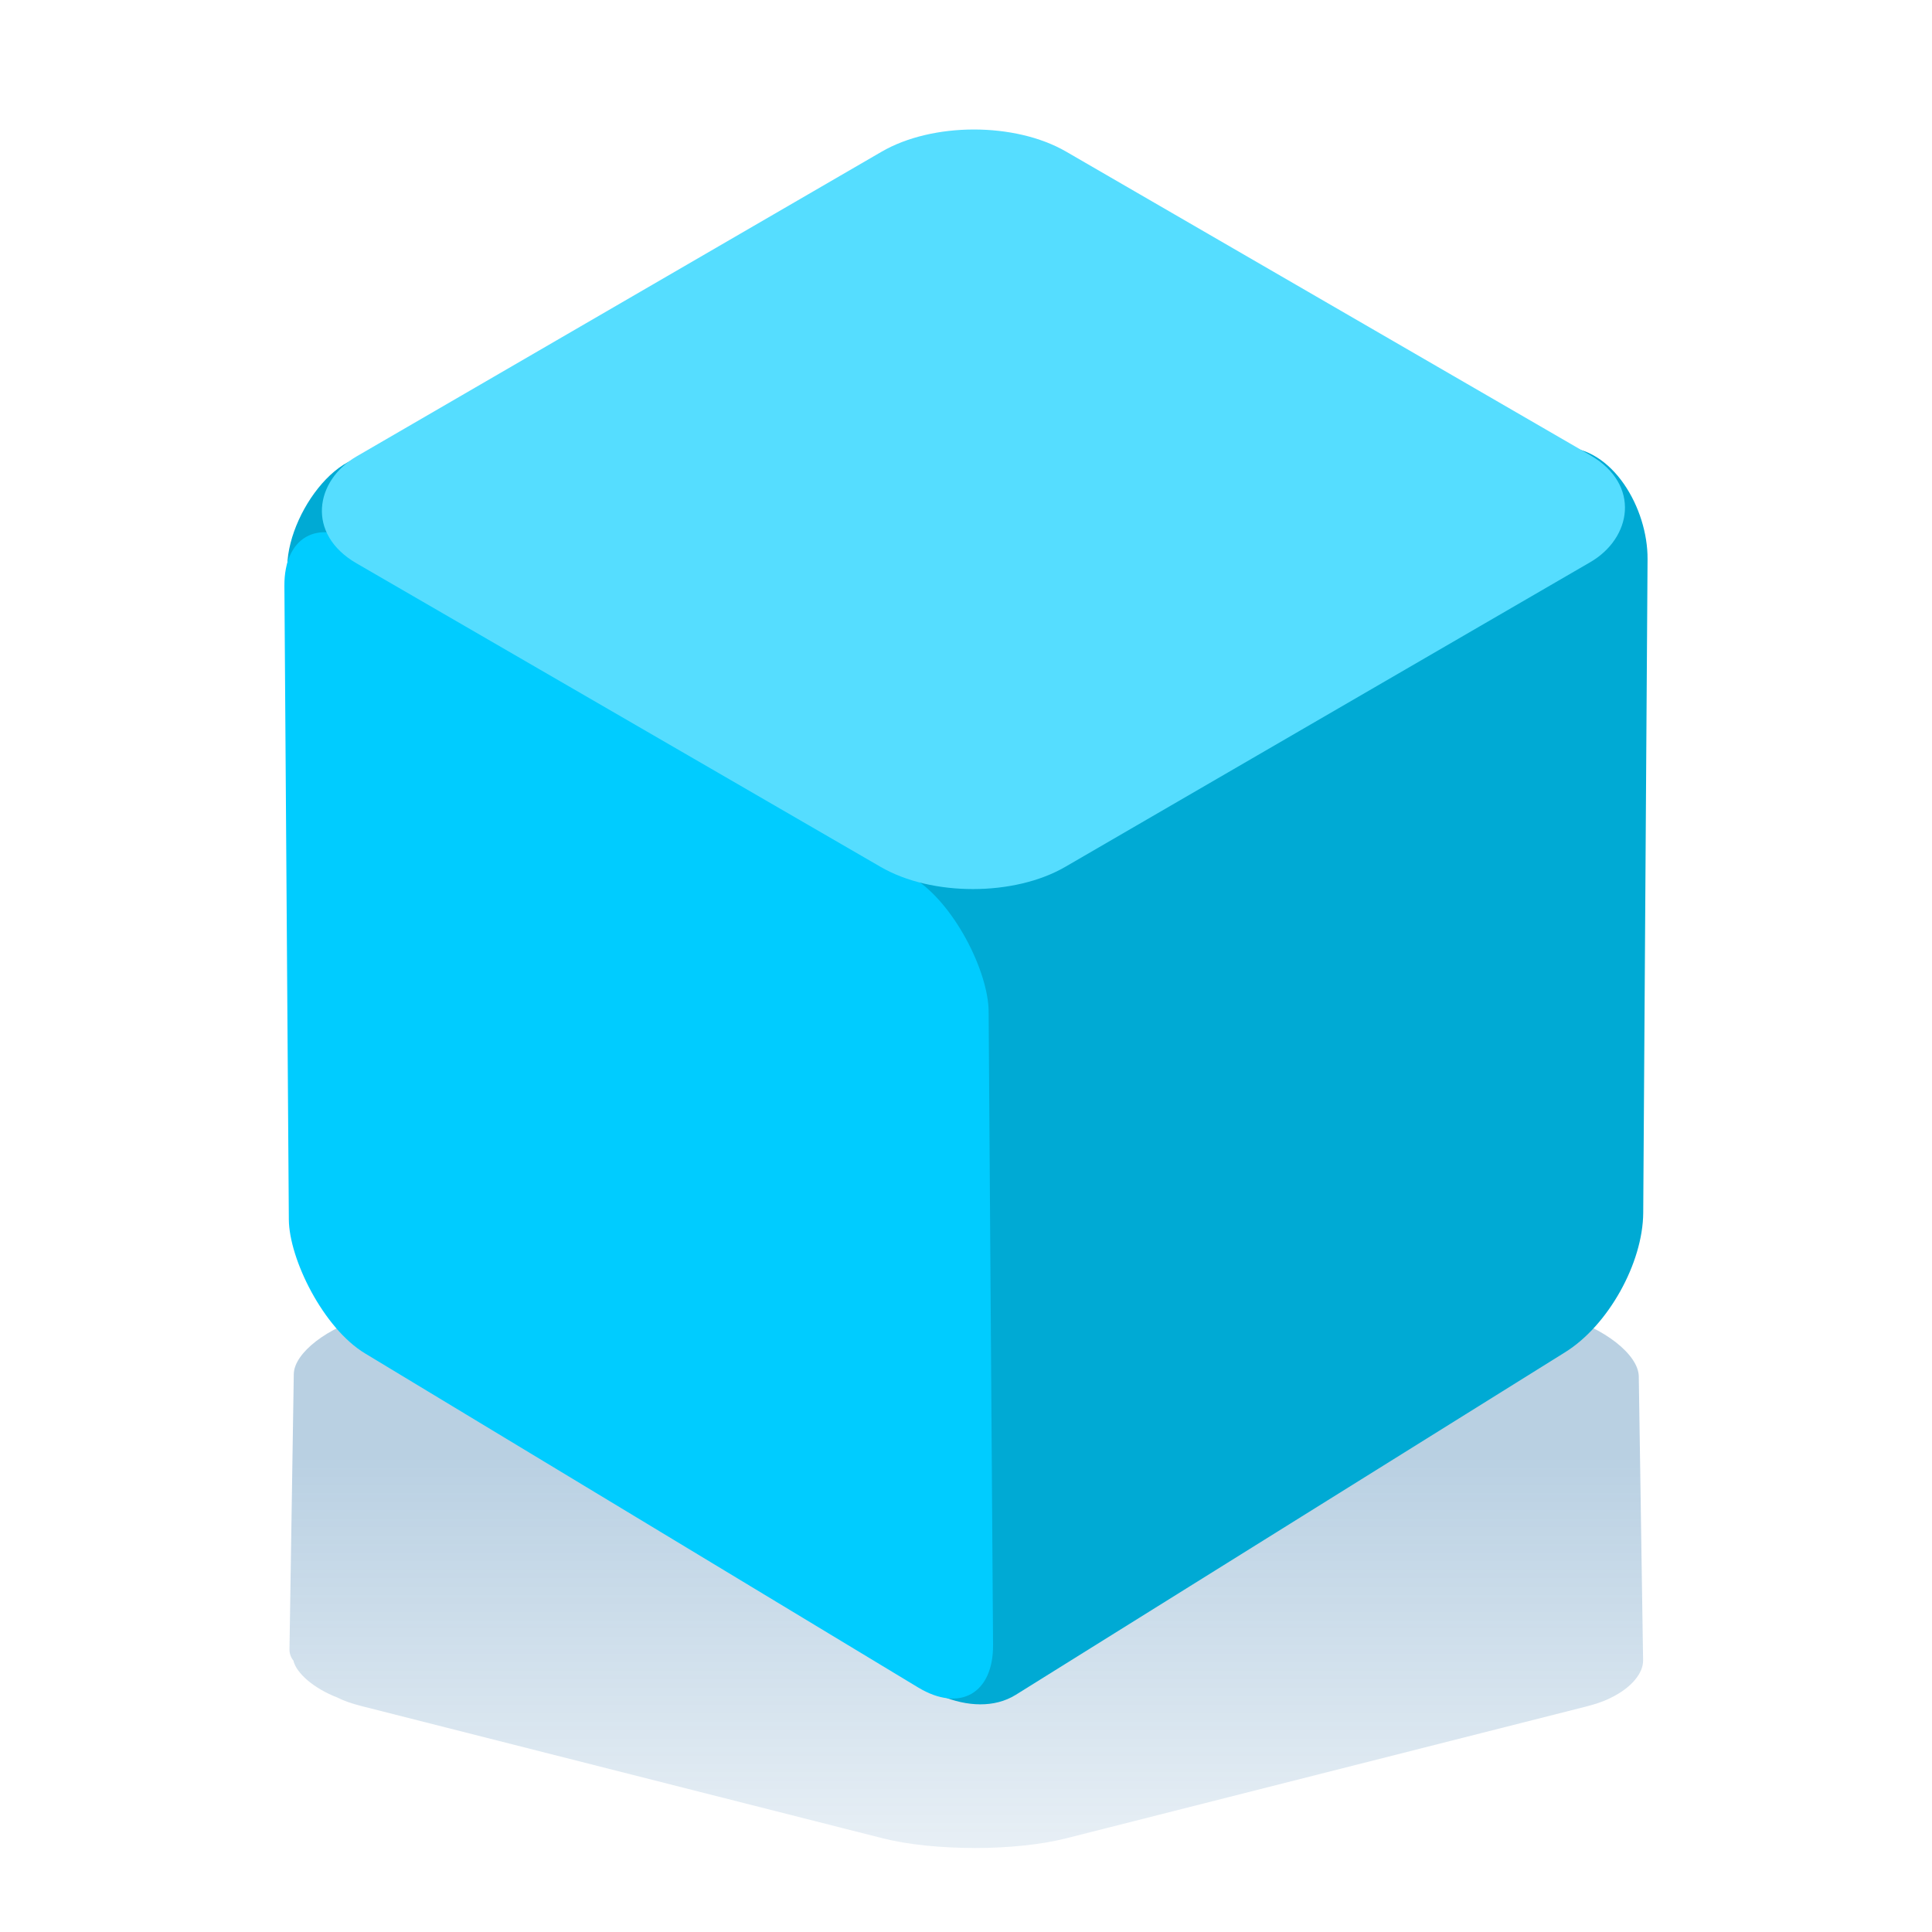 <?xml version="1.0" encoding="UTF-8" standalone="no"?>
<!-- Created with Inkscape (http://www.inkscape.org/) -->

<svg
   xmlns:dc="http://purl.org/dc/elements/1.1/"
   xmlns:cc="http://creativecommons.org/ns#"
   xmlns:rdf="http://www.w3.org/1999/02/22-rdf-syntax-ns#"
   xmlns:svg="http://www.w3.org/2000/svg"
   xmlns="http://www.w3.org/2000/svg"
   xmlns:xlink="http://www.w3.org/1999/xlink"
   xmlns:sodipodi="http://sodipodi.sourceforge.net/DTD/sodipodi-0.dtd"
   xmlns:inkscape="http://www.inkscape.org/namespaces/inkscape"
   width="256"
   height="256"
   viewBox="0 0 256 256"
   id="svg2"
   version="1.1"
   inkscape:version="0.91 r13725"
   sodipodi:docname="logo.svg">
  <defs
     id="defs4">
    <linearGradient
       inkscape:collect="always"
       xlink:href="#linearGradient4313"
       id="linearGradient4319"
       x1="-441.977"
       y1="1012.843"
       x2="-441.977"
       y2="1072.363"
       gradientUnits="userSpaceOnUse"
       gradientTransform="translate(1.804,-10.091)" />
    <linearGradient
       inkscape:collect="always"
       id="linearGradient4313">
      <stop
         style="stop-color:#005497;stop-opacity:0.273"
         offset="0"
         id="stop4315" />
      <stop
         style="stop-color:#005497;stop-opacity:0.068"
         offset="1"
         id="stop4317" />
    </linearGradient>
    <filter
       inkscape:collect="always"
       style="color-interpolation-filters:sRGB"
       id="filter4309"
       x="-0.04"
       width="1.08"
       y="-0.095"
       height="1.191">
      <feGaussianBlur
         inkscape:collect="always"
         stdDeviation="3.667"
         id="feGaussianBlur4311" />
    </filter>
  </defs>
  <sodipodi:namedview
     id="base"
     pagecolor="#ffffff"
     bordercolor="#666666"
     borderopacity="1.0"
     inkscape:pageopacity="0.0"
     inkscape:pageshadow="2"
     inkscape:zoom="0.49497475"
     inkscape:cx="330.31084"
     inkscape:cy="-82.873624"
     inkscape:document-units="px"
     inkscape:current-layer="layer1"
     showgrid="false"
     units="px"
     inkscape:window-width="1366"
     inkscape:window-height="744"
     inkscape:window-x="0"
     inkscape:window-y="0"
     inkscape:window-maximized="1" />
  <g
     inkscape:label="Layer 1"
     inkscape:groupmode="layer"
     id="layer1"
     transform="translate(0,-796.362)">
    <g
       id="g4261"
       transform="matrix(0.711,0,0,0.711,476.267,151.605)">
      <rect
         ry="0"
         y="906.689"
         x="-669.75"
         height="360"
         width="360"
         id="rect4228"
         style="opacity:1;fill:#ffffff;fill-opacity:1;stroke:none;stroke-width:0.1;stroke-linecap:round;stroke-linejoin:miter;stroke-miterlimit:4;stroke-dasharray:none;stroke-dashoffset:0;stroke-opacity:1" />
      <g
         transform="matrix(1.355,0,0,1.355,160.26,20.433)"
         id="g4240">
        <path
           style="opacity:1;fill:url(#linearGradient4319);fill-opacity:1;stroke:none;stroke-width:0.1;stroke-linecap:round;stroke-linejoin:miter;stroke-miterlimit:4;stroke-dasharray:none;stroke-dashoffset:0;stroke-opacity:1;filter:url(#filter4309)"
           d="m -442.651,1055.193 c -5.376,-4e-4 -10.752,-0.434 -14.871,-1.301 l -84.637,-17.81 c -1.652,-0.347 -2.956,-0.739 -3.945,-1.154 -3.715,-1.198 -6.63,-3.22 -7.135,-4.98 -0.414,-0.433 -0.644,-0.943 -0.633,-1.531 l 0.699,-37.06 c 0.054,-2.861 5.53,-6.357 12.277,-7.837 l 89.127,-19.549 c 1.486,-0.326 2.899,-0.518 4.209,-0.602 3.992,-0.574 8.301,-0.651 11.67,0.112 l 88.564,20.046 c 6.903,1.563 12.505,5.198 12.559,8.151 l 0.699,38.243 c 0.032,1.729 -1.906,3.68 -5.141,5 -0.2,0.086 -0.414,0.172 -0.643,0.256 -0.016,0 -0.033,0.022 -0.049,0.022 -0.908,0.331 -2.013,0.646 -3.363,0.93 l -84.52,17.771 c -4.119,0.866 -9.494,1.299 -14.869,1.299 z"
           id="path4238"
           inkscape:connector-curvature="0"
           transform="matrix(0.847,0,0,1.021,-103.687,-169.017)" />
        <path
           style="opacity:1;fill:#00aad4;fill-opacity:1;stroke:none;stroke-width:0.1;stroke-linecap:round;stroke-linejoin:miter;stroke-miterlimit:4;stroke-dasharray:none;stroke-dashoffset:0;stroke-opacity:1"
           d="m -397.751,715.673 -163.789,1.155 c -6.942,0.049 -14.108,13.105 -10.717,19.162 l 80.795,144.32 c 3.391,6.058 12.654,10.63 18.545,6.956 l 75.575,-47.129 c 5.891,-3.674 10.671,-12.22 10.717,-19.162 l 0.596,-89.909 c 0.046,-6.942 -4.781,-15.443 -11.724,-15.394 z"
           id="rect4234"
           inkscape:connector-curvature="0"
           sodipodi:nodetypes="sssssssss" />
        <rect
           style="opacity:1;fill:#00ccff;fill-opacity:1;stroke:none;stroke-width:0.1;stroke-linecap:round;stroke-linejoin:miter;stroke-miterlimit:4;stroke-dasharray:none;stroke-dashoffset:0;stroke-opacity:1"
           id="rect4232"
           width="113.151"
           height="111.416"
           x="-678.873"
           y="1073.597"
           ry="12.144"
           transform="matrix(0.856,0.517,0.007,1,0,0)" />
        <rect
           style="opacity:1;fill:#55ddff;fill-opacity:1;stroke:none;stroke-width:0.1;stroke-linecap:round;stroke-linejoin:miter;stroke-miterlimit:4;stroke-dasharray:none;stroke-dashoffset:0;stroke-opacity:1"
           id="rect4230"
           width="112.682"
           height="112.816"
           x="388.7"
           y="942.098"
           ry="14.666"
           transform="matrix(0.865,0.501,-0.865,0.502,0,0)" />
      </g>
    </g>
  </g>
</svg>
